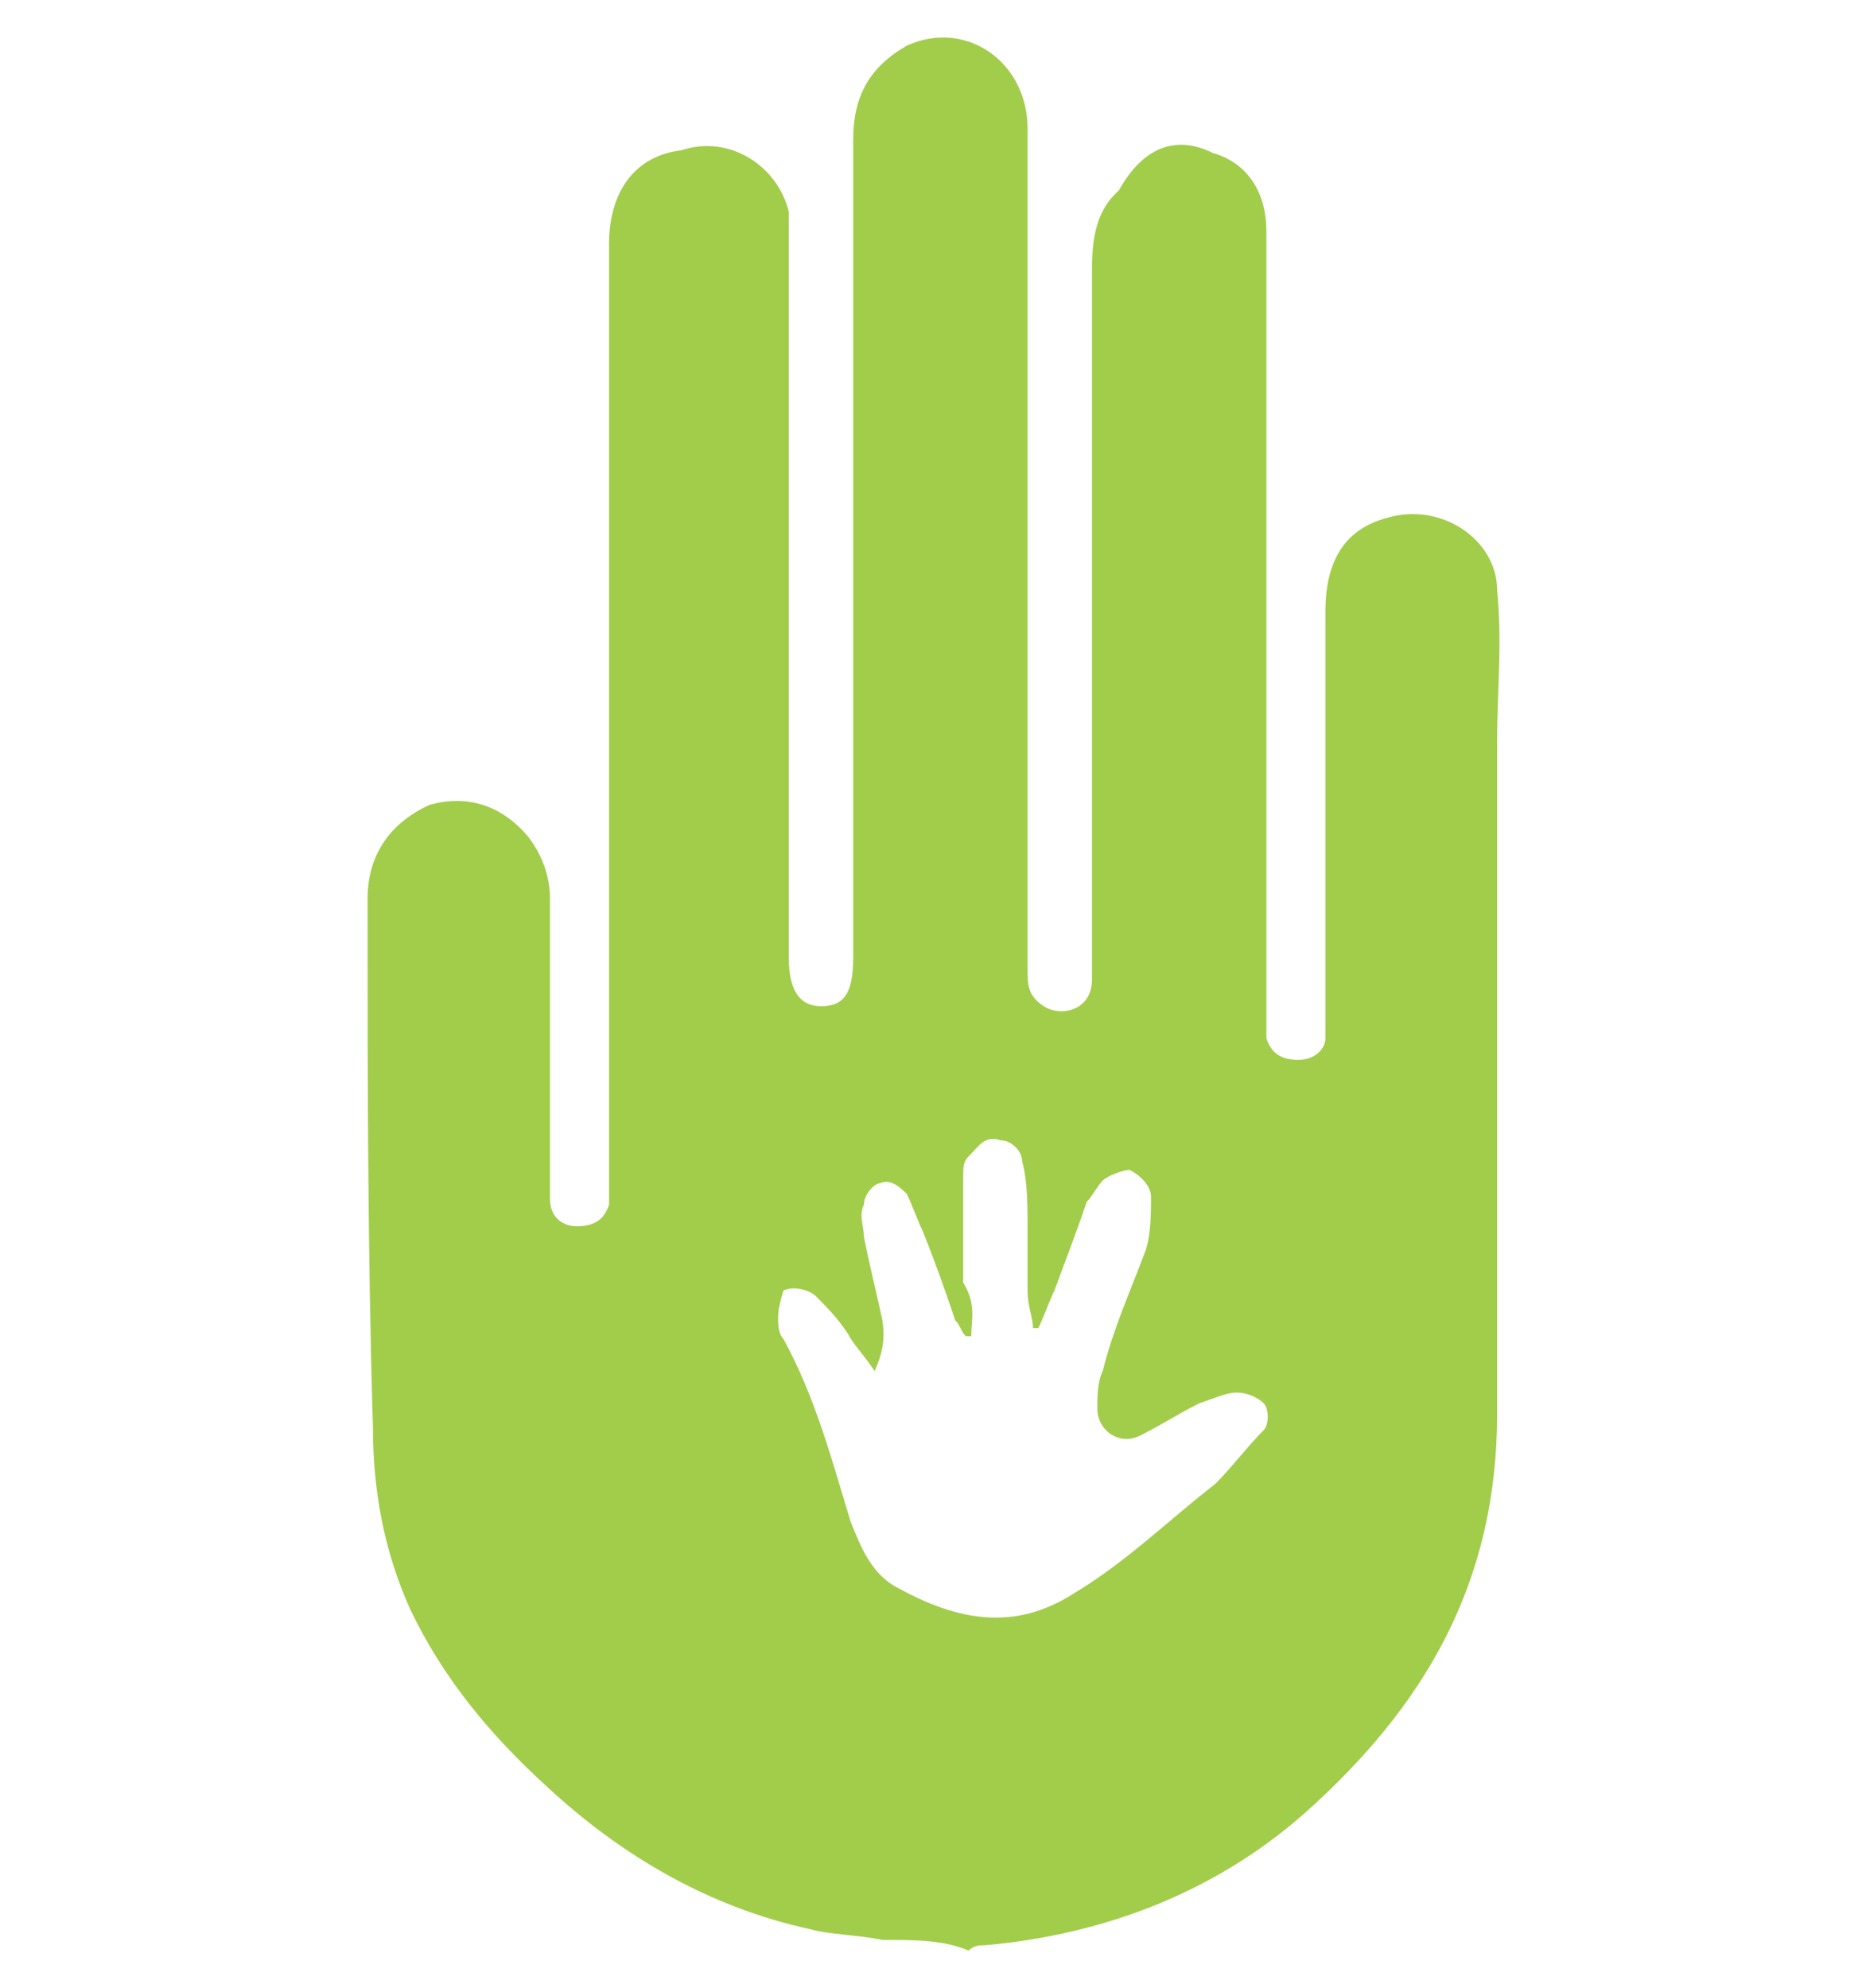 <?xml version="1.0" encoding="utf-8"?>
<!-- Generator: Adobe Illustrator 22.0.1, SVG Export Plug-In . SVG Version: 6.00 Build 0)  -->
<svg version="1.1" id="Layer_1" xmlns="http://www.w3.org/2000/svg" xmlns:xlink="http://www.w3.org/1999/xlink" x="0px" y="0px"
	 viewBox="0 0 69.4 74.1" style="enable-background:new 0 0 69.4 74.1;" xml:space="preserve">
<style type="text/css">
	.st0{fill:#A2CD4B;}
</style>
<path class="st0" d="M32.9,72.3c-1-0.2-2-0.2-2.7-0.4c-3.7-0.8-7-2.7-9.8-5.3c-2.2-2-3.9-4.1-5.1-6.6c-1-2.2-1.4-4.5-1.4-6.8
	c-0.2-6.6-0.2-13.3-0.2-19.7c0-1.8,1-2.9,2.3-3.5c1.4-0.4,2.7,0,3.7,1.2c0.6,0.8,0.8,1.6,0.8,2.3c0,3.5,0,6.8,0,10.4
	c0,0.2,0,0.6,0,0.8c0,0.6,0.4,1,1,1c0.6,0,1-0.2,1.2-0.8c0-0.4,0-0.6,0-1c0-11.5,0-23.1,0-34.8c0-2,1-3.3,2.7-3.5
	C27.2,5,29,6.2,29.4,7.9c0,0.4,0,0.8,0,1.4c0,8.8,0,17.6,0,26.4c0,1.2,0.4,1.8,1.2,1.8s1.2-0.4,1.2-1.8c0-10.2,0-20.3,0-30.5
	c0-1.6,0.6-2.7,2-3.5c2.2-1,4.5,0.6,4.5,3.1c0,1.8,0,3.5,0,5.3c0,8.6,0,17.2,0,26c0,0.6,0,1,0.6,1.4c0.6,0.4,1.8,0.2,1.8-1
	c0-2.3,0-4.5,0-6.8c0-6.6,0-13.3,0-19.7c0-1.2,0.2-2.2,1-2.9c1-1.8,2.3-2,3.5-1.4c1.4,0.4,2,1.6,2,2.9c0,1,0,2,0,3.1
	c0,8.6,0,17.4,0,26c0,0.4,0,0.6,0,1c0.2,0.6,0.6,0.8,1.2,0.8s1-0.4,1-0.8c0-0.2,0-0.6,0-1c0-4.9,0-10,0-14.9c0-2,0.8-3.1,2.3-3.5
	c2-0.6,4.1,0.8,4.1,2.7c0.2,2,0,3.7,0,5.7c0,8.4,0,16.8,0,25c0,6.3-2.7,10.9-7.2,14.9c-3.3,2.9-7.4,4.5-11.9,4.9
	c-0.2,0-0.4,0-0.6,0.2C35.2,72.3,34.1,72.3,32.9,72.3z M36.2,49.8H36c-0.2-0.2-0.2-0.4-0.4-0.6c-0.4-1.2-0.8-2.3-1.2-3.3
	c-0.2-0.4-0.4-1-0.6-1.4c-0.2-0.2-0.6-0.6-1-0.4c-0.2,0-0.6,0.4-0.6,0.8c-0.2,0.4,0,0.8,0,1.2c0.2,1,0.4,1.8,0.6,2.7
	c0.2,0.8,0.2,1.4-0.2,2.3c-0.4-0.6-0.8-1-1-1.4c-0.4-0.6-0.8-1-1.2-1.4c-0.2-0.2-0.8-0.4-1.2-0.2c0,0-0.2,0.6-0.2,1
	c0,0.2,0,0.6,0.2,0.8c1.2,2.2,1.8,4.5,2.5,6.8c0.4,1,0.8,2,1.8,2.5c2.2,1.2,4.3,1.6,6.5,0.2c2-1.2,3.5-2.7,5.3-4.1
	c0.6-0.6,1.2-1.4,1.8-2c0.2-0.2,0.2-0.8,0-1c-0.2-0.2-0.6-0.4-1-0.4c-0.4,0-0.8,0.2-1.4,0.4c-0.8,0.4-1.4,0.8-2.2,1.2
	c-0.8,0.4-1.6-0.2-1.6-1c0-0.4,0-1,0.2-1.4c0.4-1.6,1-2.9,1.6-4.5c0.2-0.6,0.2-1.4,0.2-2c0-0.4-0.4-0.8-0.8-1c-0.2,0-0.8,0.2-1,0.4
	c-0.2,0.2-0.4,0.6-0.6,0.8c-0.4,1.2-0.8,2.2-1.2,3.3c-0.2,0.4-0.4,1-0.6,1.4h-0.2c0-0.4-0.2-0.8-0.2-1.4c0-0.8,0-1.6,0-2.3
	c0-0.8,0-1.8-0.2-2.5c0-0.4-0.4-0.8-0.8-0.8c-0.6-0.2-0.8,0.2-1.2,0.6c-0.2,0.2-0.2,0.4-0.2,0.8c0,1.4,0,2.5,0,3.9
	C36.4,48.6,36.2,49.2,36.2,49.8z"/>
</svg>
